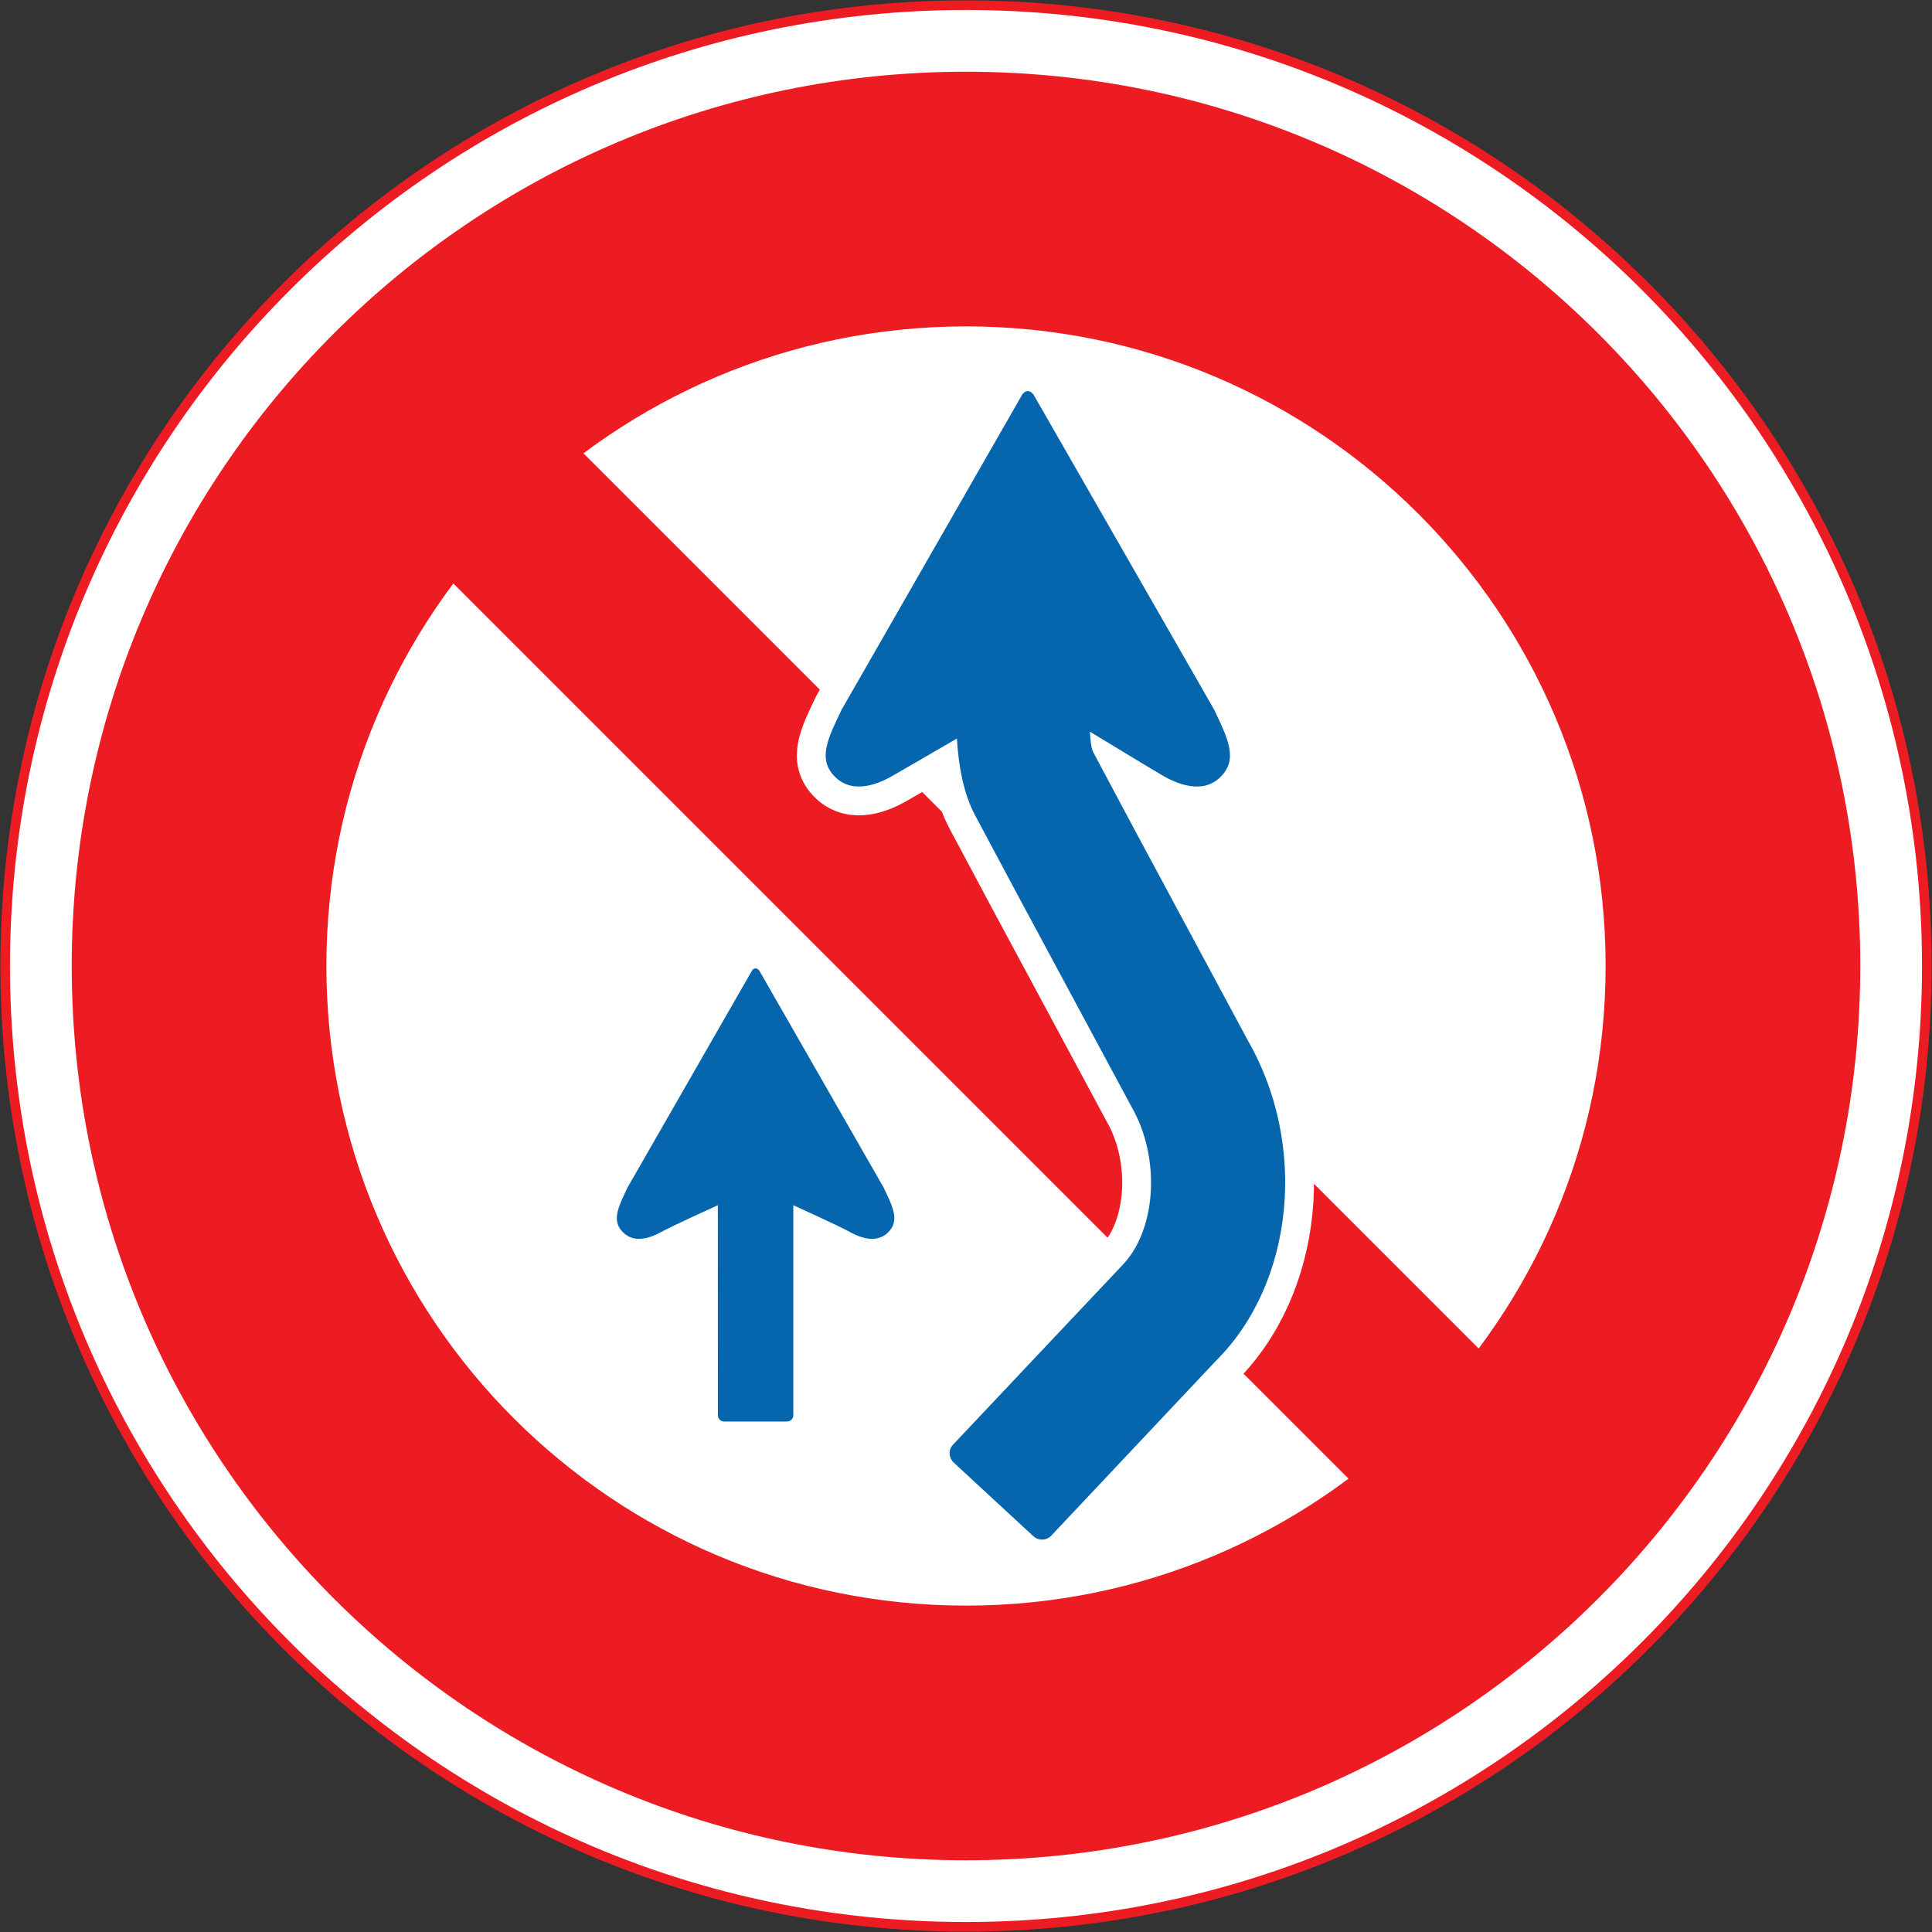 <?xml version="1.0" encoding="UTF-8" standalone="no"?>
<!-- Created with Inkscape (http://www.inkscape.org/) -->

<svg
   xmlns:dc="http://purl.org/dc/elements/1.1/"
   xmlns:cc="http://creativecommons.org/ns#"
   xmlns:rdf="http://www.w3.org/1999/02/22-rdf-syntax-ns#"
   xmlns:svg="http://www.w3.org/2000/svg"
   xmlns="http://www.w3.org/2000/svg"
   xmlns:sodipodi="http://sodipodi.sourceforge.net/DTD/sodipodi-0.dtd"
   xmlns:inkscape="http://www.inkscape.org/namespaces/inkscape"
   version="1.1"
   width="1005.4"
   height="1005.4"
   id="svg2"
   xml:space="preserve"
   inkscape:version="0.48.4 r9939"
   sodipodi:docname="AJAX1.svg"><rect width="100%" height="100%" fill="#333333" stroke="none"/><sodipodi:namedview
     pagecolor="#ffffff"
     bordercolor="#666666"
     borderopacity="1"
     objecttolerance="10"
     gridtolerance="10"
     guidetolerance="10"
     inkscape:pageopacity="0"
     inkscape:pageshadow="2"
     inkscape:window-width="1280"
     inkscape:window-height="1004"
     id="namedview28"
     showgrid="false"
     fit-margin-top="0.2"
     fit-margin-left="0.2"
     fit-margin-right="0.2"
     fit-margin-bottom="0.2"
     inkscape:zoom="0.51603029"
     inkscape:cx="712.24775"
     inkscape:cy="389.22367"
     inkscape:window-x="-8"
     inkscape:window-y="-8"
     inkscape:window-maximized="1"
     inkscape:current-layer="svg2" /><defs
     id="defs6" /><path
     inkscape:connector-curvature="0"
     style="fill:#ffffff;fill-opacity:1;stroke:#ed1c23;stroke-width:5;stroke-miterlimit:4;stroke-opacity:1;stroke-dasharray:none"
     d="M 2.7,502.7 C 2.7,226.558 226.558,2.7 502.7,2.7 c 276.142,0 500,223.858 500,500 0,276.142 -223.858,500 -500,500 -276.142,0 -500,-223.858 -500,-500 z"
     id="path3854" /><path
     id="path14622"
     d="M 968.075,502.7 C 968.075,245.68 759.72,37.325 502.7,37.325 245.68,37.325 37.325,245.68 37.325,502.7 37.325,759.72 245.68,968.075 502.7,968.075 c 257.02,0 465.375,-208.355 465.375,-465.375 z"
     style="fill:#ed1c23;fill-opacity:1;stroke:none"
     inkscape:connector-curvature="0" /><path
     id="path15520"
     d="m 835.55,502.7 c 0,-183.828 -149.022,-332.85 -332.85,-332.85 -183.828,0 -332.85,149.022 -332.85,332.85 0,183.828 149.022,332.85 332.85,332.85 183.828,0 332.85,-149.022 332.85,-332.85 z"
     style="fill:#ffffff;fill-opacity:1;stroke:none"
     inkscape:connector-curvature="0" /><path
     style="fill:#ed1c23;fill-opacity:1;stroke:none"
     d="M 783.757,851.498 851.498,783.757 221.643,153.902 153.902,221.643 z"
     id="path3011"
     inkscape:connector-curvature="0"
     sodipodi:nodetypes="ccccc" /><path
     inkscape:connector-curvature="0"
     d="m 583.637,658.852 -87.729,92.98 c -2.486,2.606 -2.249,6.751 0.357,9.239 l 41.496,38.377 c 2.644,2.448 6.87,2.329 9.318,-0.316 l 85.795,-91.085 c 40.548,-40.43 47.734,-111.932 16.661,-166.298 L 591.021,432.896 568.911,391.44 c -0.985,-2.053 -1.5,-5.883 -1.737,-10.66 8.647,5.133 32.573,19.82 38.495,23.176 6.515,3.672 20.017,9.713 29.414,0.434 9.397,-9.199 3.869,-20.136 -3.238,-35.1 L 538.194,205.953 c -1.857,-3.238 -4.817,-3.238 -6.593,0 l -93.612,163.337 c -7.146,14.964 -12.792,25.9 -3.316,35.1 9.476,9.278 22.939,3.238 29.414,-0.434 4.856,-2.764 22.663,-13.108 33.876,-19.623 0.869,14.529 3.474,28.664 9.515,40.035 l 22.07,41.338 59.499,110.668 c 15.161,26.532 12.713,64.316 -5.409,82.478"
     style="fill:#ffffff;fill-opacity:1;fill-rule:nonzero;stroke:#ffffff;stroke-width:30;stroke-miterlimit:4;stroke-opacity:1;stroke-dasharray:none"
     id="path13075" /><path
     inkscape:connector-curvature="0"
     d="m 373.553,627.187 c 0,0 -24.597,11.173 -29.651,14.016 -4.304,2.369 -13.305,6.396 -19.583,0.199 -6.317,-6.08 -2.527,-13.345 2.211,-23.373 l 64.632,-112.642 c 1.064,-1.974 3.001,-1.974 4.146,0 l 64.553,112.642 c 4.738,10.028 8.568,17.293 2.211,23.373 -6.317,6.199 -15.28,2.172 -19.662,-0.199 -4.935,-2.843 -29.572,-14.016 -29.572,-14.016 l 0,109.326 c 0,1.816 -1.5,3.238 -3.316,3.238 l -32.612,0 c -1.857,0 -3.316,-1.421 -3.316,-3.238 l -0.032,-109.326"
     style="fill:#0566ae;fill-opacity:1;fill-rule:nonzero;stroke:none"
     id="path13079" /><path
     id="path16000"
     style="fill:#0566ae;fill-opacity:1;fill-rule:nonzero;stroke:none"
     d="m 583.637,658.852 -87.729,92.98 c -2.486,2.606 -2.249,6.751 0.357,9.239 l 41.496,38.377 c 2.644,2.448 6.87,2.329 9.318,-0.316 l 85.795,-91.085 c 40.548,-40.43 47.734,-111.932 16.661,-166.298 L 591.021,432.896 568.911,391.44 c -0.985,-2.053 -1.5,-5.883 -1.737,-10.66 8.647,5.133 32.573,19.82 38.495,23.176 6.515,3.672 20.017,9.713 29.414,0.434 9.397,-9.199 3.869,-20.136 -3.238,-35.1 L 538.194,205.953 c -1.857,-3.238 -4.817,-3.238 -6.593,0 l -93.612,163.337 c -7.146,14.964 -12.792,25.9 -3.316,35.1 9.476,9.278 22.939,3.238 29.414,-0.434 4.856,-2.764 22.663,-13.108 33.876,-19.623 0.869,14.529 3.474,28.664 9.515,40.035 l 22.07,41.338 59.499,110.668 c 15.161,26.532 12.713,64.316 -5.409,82.478"
     inkscape:connector-curvature="0" /></svg>